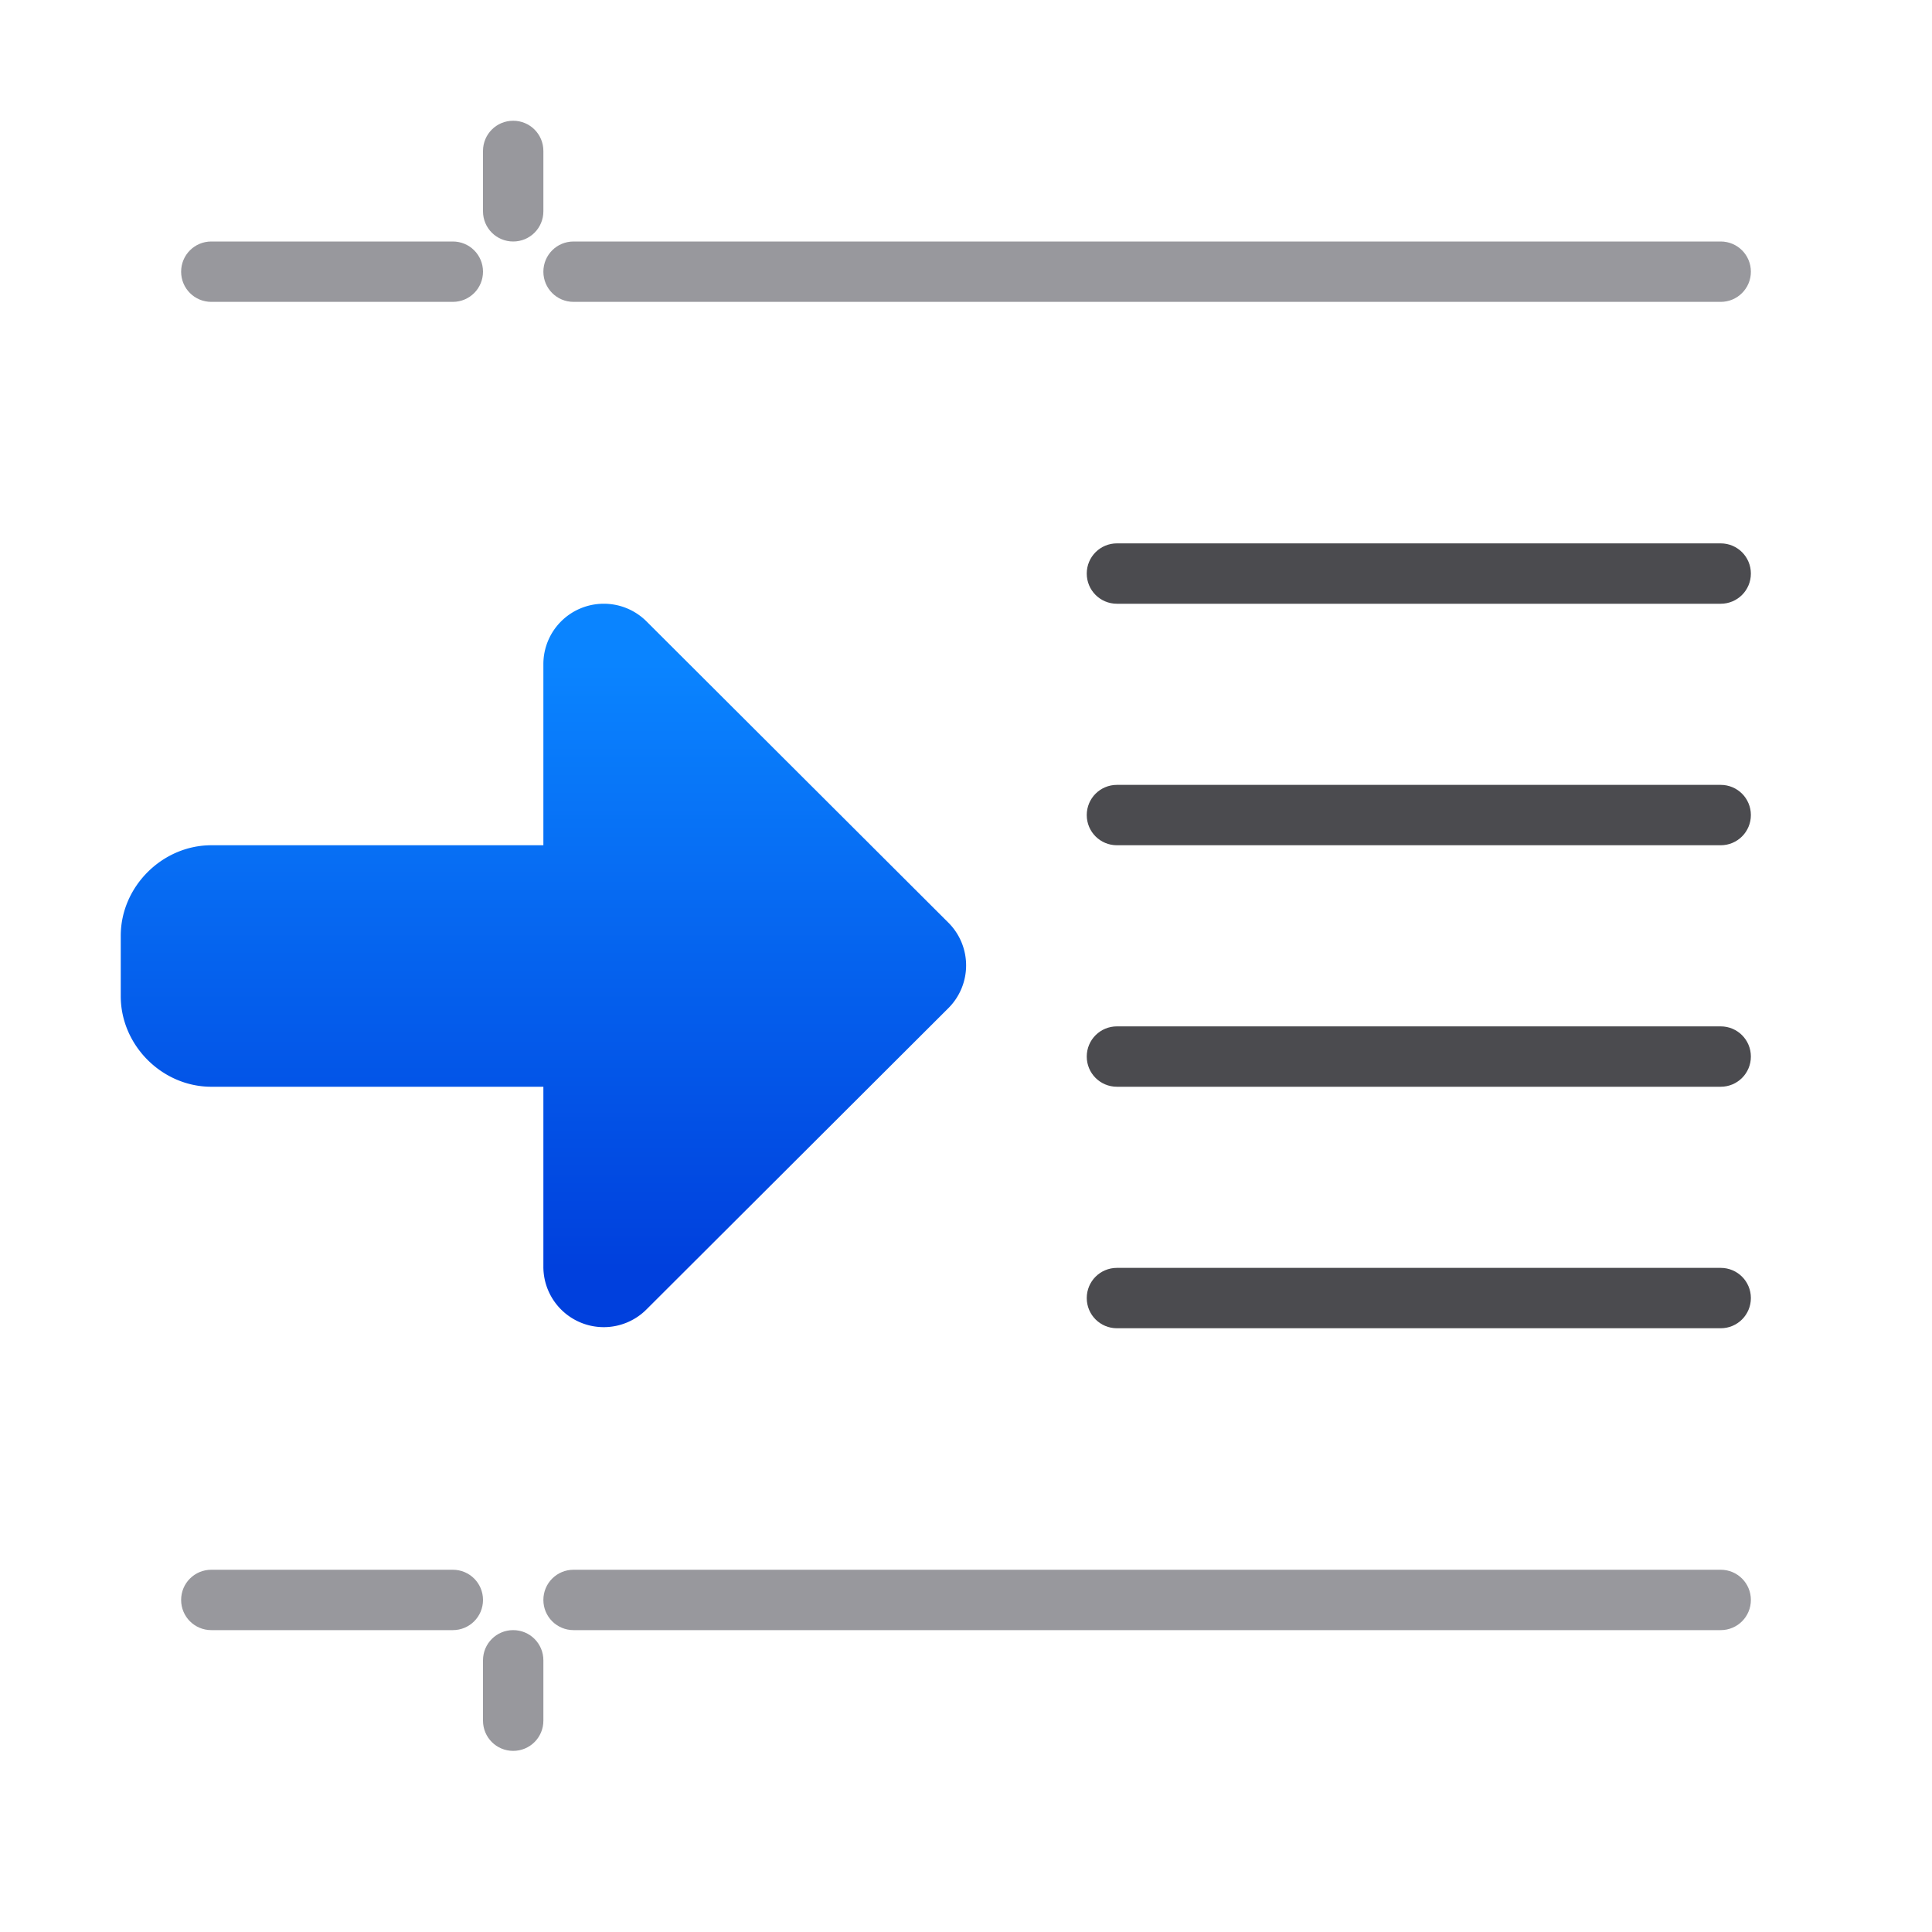 <svg viewBox="0 0 32 32" xmlns="http://www.w3.org/2000/svg" xmlns:xlink="http://www.w3.org/1999/xlink"><linearGradient id="a" gradientTransform="matrix(-1 0 0 1 18.002 0)" gradientUnits="userSpaceOnUse" x1="18.002" x2="18.002" y1="21" y2="11"><stop offset="0" stop-color="#0040dd"/><stop offset="1" stop-color="#0a84ff"/></linearGradient><path d="m18.5 9c-.277 0-.5.223-.5.5s.223.5.5.5h10c.277 0 .5-.223.5-.5s-.223-.5-.5-.5zm0 4c-.277 0-.5.223-.5.5s.223.5.5.5h10c.277 0 .5-.223.5-.5s-.223-.5-.5-.5zm0 4c-.277 0-.5.223-.5.5s.223.5.5.5h10c.277 0 .5-.223.5-.5s-.223-.5-.5-.5zm0 4c-.277 0-.5.223-.5.5s.223.5.5.5h10c.277 0 .5-.223.5-.5s-.223-.5-.5-.5z" fill="#4b4b4f"/><path d="m9.984 10a1 1 0 0 0 -.984 1v3h-5.5a1 1 0 0 0 -.004 0c-.81.003-1.496.686-1.496 1.5v1c0 .814.686 1.502 1.504 1.5h5.496v2.98a1 1 0 0 0 1.707.709l5-4.99a1 1 0 0 0 0-1.418l-5-4.99a1 1 0 0 0 -.723-.291z" fill="url(#a)"/><path d="m8.5 2c-.277 0-.5.223-.5.5v1c0 .277.223.5.5.5s.5-.223.5-.5v-1c0-.277-.223-.5-.5-.5zm-5 2c-.277 0-.5.223-.5.5s.223.5.5.5h4c.277 0 .5-.223.5-.5s-.223-.5-.5-.5zm6 0c-.277 0-.5.223-.5.5s.223.5.5.5h19c.277 0 .5-.223.5-.5s-.223-.5-.5-.5zm-6 22c-.277 0-.5.223-.5.5s.223.5.5.5h4c.277 0 .5-.223.5-.5s-.223-.5-.5-.5zm6 0c-.277 0-.5.223-.5.5s.223.5.5.5h19c.277 0 .5-.223.5-.5s-.223-.5-.5-.5zm-1 1c-.277 0-.5.223-.5.5v1c0 .277.223.5.5.5s.5-.223.5-.5v-1c0-.277-.223-.5-.5-.5z" fill="#98989d"/></svg>